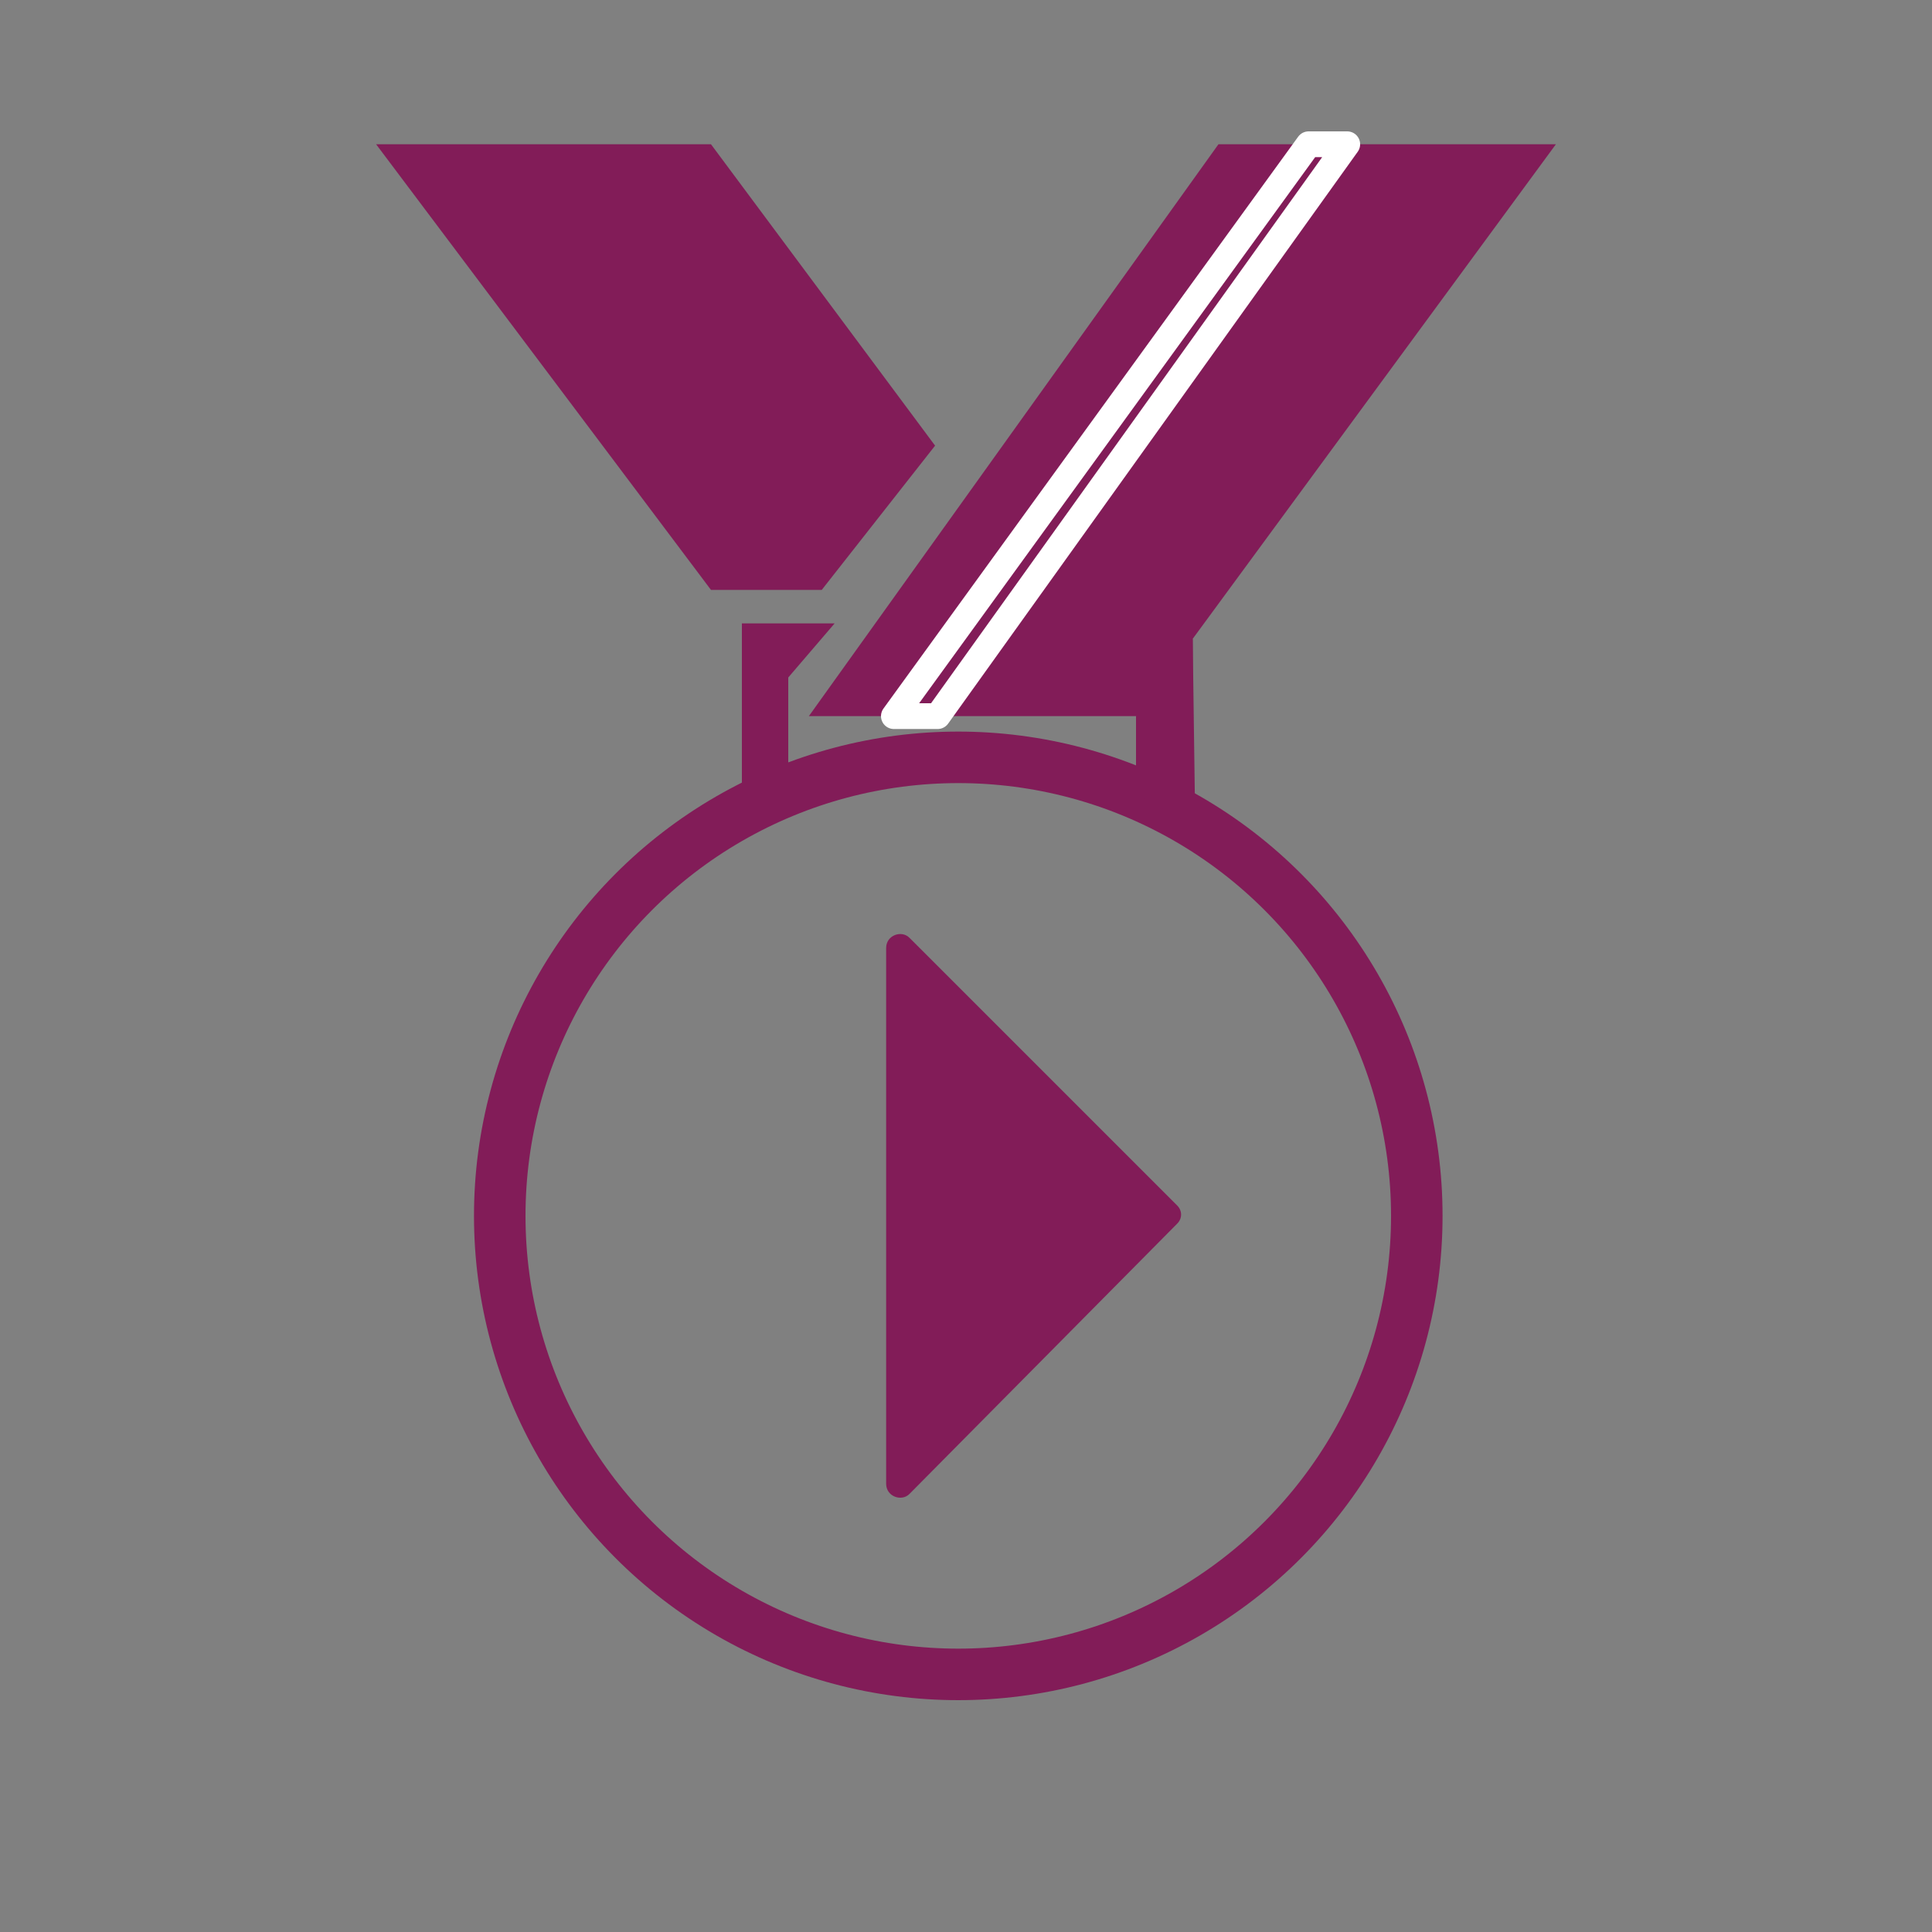 <?xml version="1.0" encoding="utf-8"?>
<!-- Generator: Adobe Illustrator 21.0.0, SVG Export Plug-In . SVG Version: 6.00 Build 0)  -->
<svg version="1.1" id="Layer_1" xmlns="http://www.w3.org/2000/svg" xmlns:xlink="http://www.w3.org/1999/xlink" x="0px" y="0px"
	 viewBox="0 0 75 75" style="enable-background:new 0 0 75 75;" xml:space="preserve">
<rect x="0" y="0" width="75" height="75" fill="#808080" stroke="none"/>
<style type="text/css">
	.st0{fill:none;stroke:#821C58;stroke-width:2;stroke-miterlimit:10;}
	.st1{fill:#821C58;}
	.st2{fill:none;stroke:#FFFFFF;stroke-width:2;stroke-linecap:round;stroke-linejoin:round;stroke-miterlimit:10;}
	.st3{fill:none;stroke:#FFFFFF;stroke-linecap:round;stroke-linejoin:round;stroke-miterlimit:10;}
</style>
<circle class="st0" cx="37.2" cy="47.2" r="17.8"/>
<polygon class="st1" points="47.3,5.6 31.4,27.8 46.3,27.8 46.3,24.8 60.4,5.6 "/>
<polygon class="st1" points="27.6,5.6 36.3,17.3 31.9,22.9 27.6,22.9 14.6,5.6 "/>
<polygon class="st1" points="28.8,24.2 32.4,24.2 30.6,26.3 30.6,30.1 28.8,31.3 "/>
<polygon class="st1" points="44.1,27.8 44.1,30.8 46.4,32.1 46.3,24.8 "/>
<path class="st1" d="M35.3,58c-0.3,0.3-0.9,0.1-0.9-0.4V47.2V36.8c0-0.5,0.6-0.7,0.9-0.4l10.4,10.4c0.2,0.2,0.2,0.5,0,0.7L35.3,58z"
	/>
<path class="st2" d="M36.7,27.3"/>
<polygon class="st3" points="50.8,5.6 52.3,5.6 36.4,27.8 34.7,27.8 "/>
</svg>
